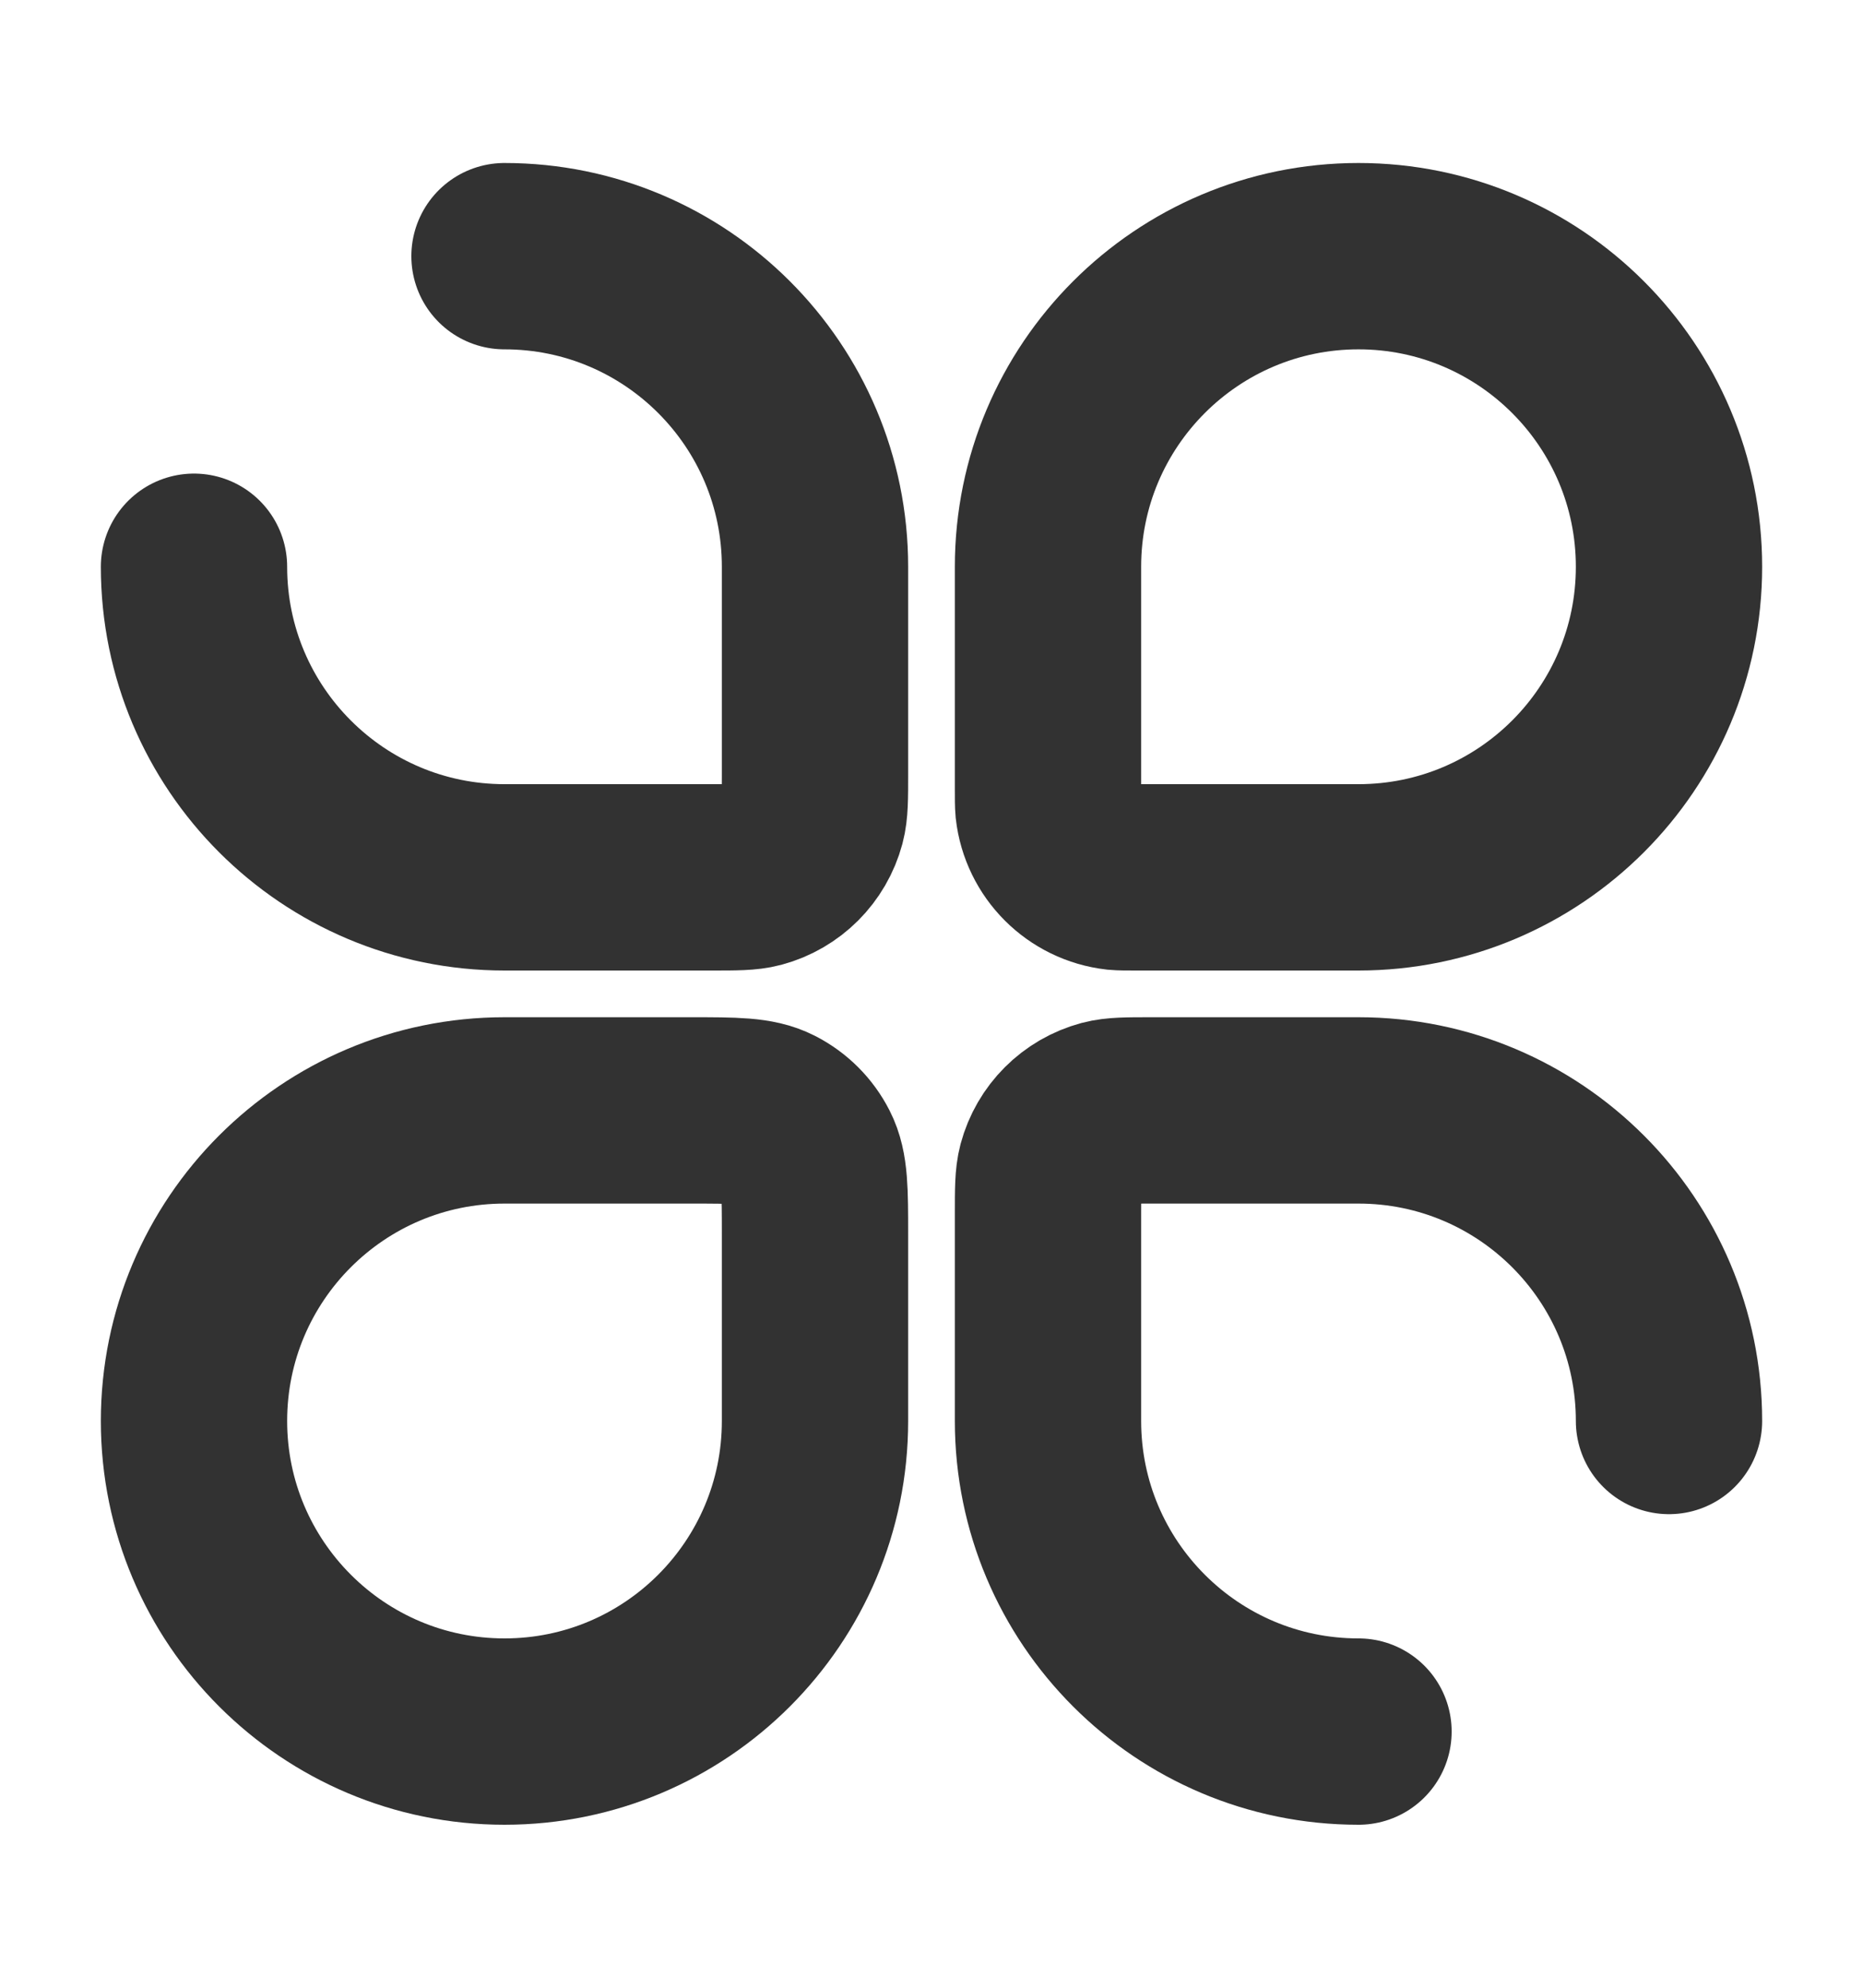<svg width="15" height="16" viewBox="0 0 15 16" fill="none" xmlns="http://www.w3.org/2000/svg">
<g opacity="0.9">
<path d="M1.562 4.562C1.562 5.943 2.682 7.062 4.062 7.062H5.729C5.923 7.062 6.02 7.062 6.099 7.041C6.315 6.983 6.483 6.815 6.541 6.599C6.562 6.52 6.562 6.423 6.562 6.229V4.562C6.562 3.182 5.443 2.062 4.062 2.062" stroke="#1C1C1C" stroke-width="1.5" stroke-linecap="round"/>
<path d="M10.938 13.938C9.557 13.938 8.438 12.818 8.438 11.438V9.771C8.438 9.577 8.438 9.48 8.459 9.401C8.517 9.185 8.685 9.017 8.901 8.959C8.98 8.938 9.077 8.938 9.271 8.938H10.938C12.318 8.938 13.438 10.057 13.438 11.438" stroke="#1C1C1C" stroke-width="1.5" stroke-linecap="round"/>
<path d="M1.562 11.438C1.562 10.057 2.682 8.938 4.062 8.938H5.562C5.913 8.938 6.088 8.938 6.221 9.006C6.339 9.066 6.434 9.161 6.494 9.279C6.562 9.412 6.562 9.587 6.562 9.938V11.438C6.562 12.818 5.443 13.938 4.062 13.938C2.682 13.938 1.562 12.818 1.562 11.438Z" stroke="#1C1C1C" stroke-width="1.5"/>
<path d="M8.438 4.562C8.438 3.182 9.557 2.062 10.938 2.062C12.318 2.062 13.438 3.182 13.438 4.562C13.438 5.943 12.318 7.062 10.938 7.062H9.152C9.069 7.062 9.027 7.062 8.993 7.059C8.703 7.026 8.474 6.797 8.441 6.507C8.438 6.473 8.438 6.431 8.438 6.348V4.562Z" stroke="#1C1C1C" stroke-width="1.5"/>
</g>
</svg>
